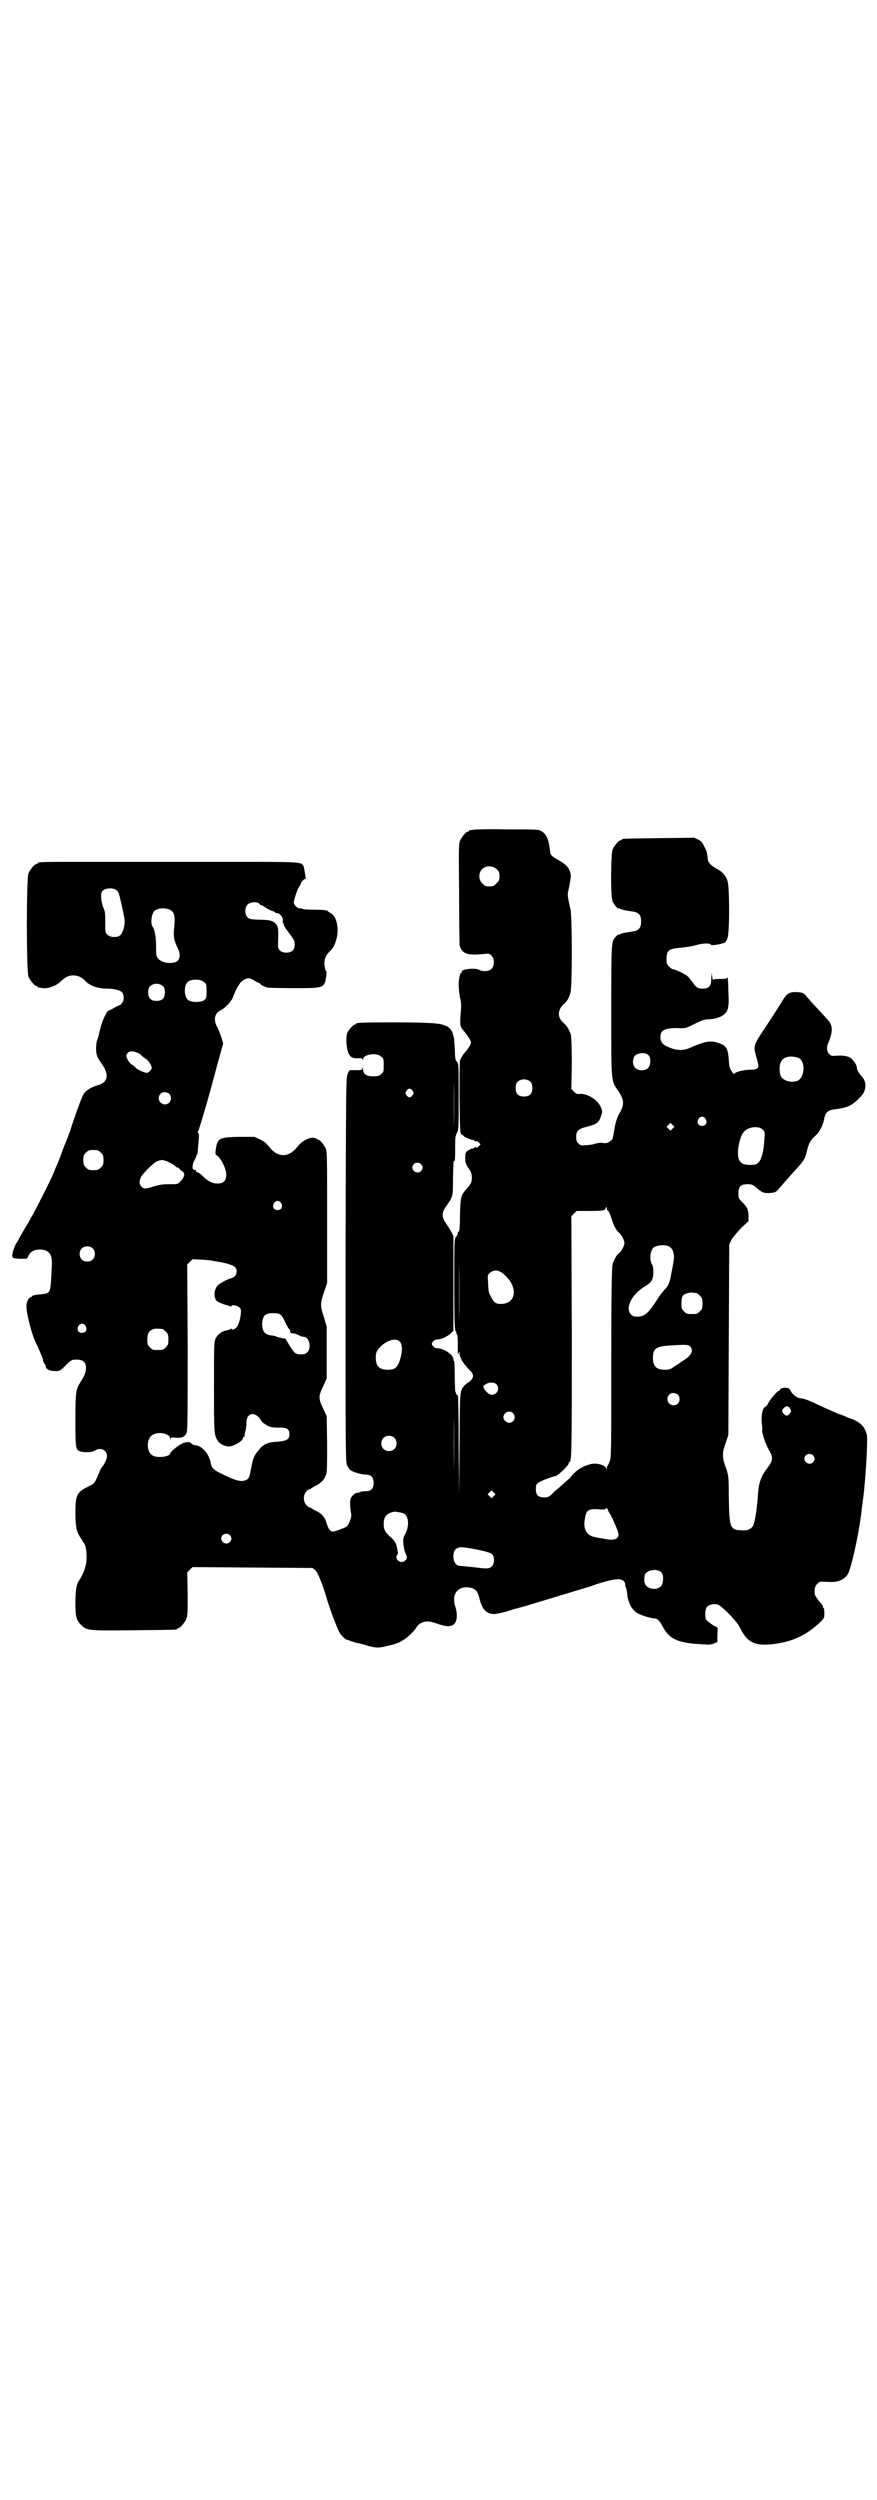 <?xml version="1.0" standalone="no"?>
<!DOCTYPE svg PUBLIC "-//W3C//DTD SVG 20010904//EN"
 "http://www.w3.org/TR/2001/REC-SVG-20010904/DTD/svg10.dtd">
<svg version="1.0" xmlns="http://www.w3.org/2000/svg"
 width="1000pt" height="2850pt" viewBox="0 0 1000 2850"
 preserveAspectRatio="xMidYMid meet">
<g transform="translate(0,2850) scale(0.5,-0.5)"
fill="#000000" stroke="none">
<path d="M1078 3808 c-3 -1 -6 -1 -7 0 0 0 -1 0 -1 -2 0 -1 -1 -2 -3 -2 -4 0
-14 -12 -18 -21 -3 -7 -3 -21 -2 -121 0 -62 1 -115 1 -117 6 -20 17 -24 56
-20 11 1 12 1 17 -4 7 -7 7 -23 0 -30 -6 -6 -20 -7 -29 -2 -10 5 -42 1 -39 -5
1 -1 0 -2 -1 -2 -3 0 -6 -15 -6 -27 0 -6 1 -19 3 -29 3 -12 3 -21 2 -31 -1
-13 -2 -21 -1 -32 0 -3 4 -10 9 -15 11 -14 15 -21 15 -25 0 -4 -4 -11 -15 -24
-5 -6 -9 -14 -10 -17 -1 -4 -1 -43 -1 -87 1 -72 1 -79 4 -81 2 -1 5 -3 6 -5 4
-3 20 -9 20 -8 0 1 2 0 4 -2 2 -2 4 -2 4 -1 1 1 3 0 6 -3 l4 -4 -5 -5 c-3 -3
-5 -4 -5 -2 0 2 -1 2 -3 0 -2 -2 -5 -3 -8 -3 -2 -1 -6 -3 -9 -5 -4 -3 -5 -5
-5 -16 0 -12 1 -14 8 -24 6 -9 7 -13 7 -21 0 -11 -2 -15 -14 -28 -11 -13 -12
-17 -13 -58 0 -25 -1 -36 -3 -37 -1 0 -2 -2 -2 -4 0 -2 -2 -6 -4 -8 -4 -4 -4
-7 -4 -107 0 -87 1 -105 3 -108 2 -2 2 -4 2 -5 -1 -1 0 -2 1 -2 1 0 2 -8 2
-19 0 -11 0 -22 0 -24 l0 -4 2 4 c2 4 2 4 2 -1 0 -7 6 -19 15 -29 5 -6 10 -11
12 -13 5 -7 5 -11 0 -18 -3 -3 -6 -6 -7 -6 -1 0 -5 -3 -8 -6 -12 -15 -11 -7
-12 -135 l-1 -118 -1 116 c0 67 -1 115 -2 114 -2 -1 -4 3 -6 10 0 2 -1 19 -1
36 0 18 -1 32 -1 32 -1 -1 -2 1 -2 4 0 10 -22 25 -37 25 -4 0 -7 2 -10 5 -3 5
-3 5 0 10 3 3 6 5 10 5 9 0 24 7 31 14 l6 6 0 108 0 108 -5 10 c-3 5 -8 13
-12 19 -10 14 -10 24 0 38 16 23 16 22 16 62 1 42 1 43 3 42 2 -1 2 10 2 40 0
12 1 18 4 24 4 7 4 11 4 82 0 67 0 75 -3 79 -5 5 -5 7 -6 33 -1 12 -1 22 -2
23 0 0 -1 4 -2 8 -3 12 -12 20 -29 23 -13 3 -51 4 -113 4 -68 0 -79 -1 -79 -3
0 -1 -1 -2 -3 -2 -3 0 -14 -12 -17 -19 -4 -10 -2 -37 3 -47 5 -9 9 -11 20 -11
9 1 11 0 12 -3 0 -2 1 -2 1 1 0 11 31 16 41 6 6 -4 6 -6 6 -20 0 -14 0 -16 -6
-20 -4 -4 -7 -5 -18 -5 -16 0 -23 5 -23 17 -1 6 -1 6 -1 3 -1 -6 -2 -6 -15 -6
-7 0 -14 0 -14 0 -1 0 -3 -3 -5 -8 -4 -7 -4 -24 -5 -447 0 -430 0 -439 4 -447
2 -4 5 -8 7 -10 6 -4 24 -10 35 -10 12 0 18 -6 18 -19 0 -13 -6 -19 -17 -19
-4 0 -11 0 -14 -2 -3 -1 -6 -2 -8 -2 -4 0 -13 -9 -14 -15 -1 -5 -1 -20 2 -33
1 -8 -5 -24 -11 -29 -3 -2 -12 -5 -19 -8 -14 -4 -14 -4 -18 0 -3 2 -6 9 -8 15
-4 15 -11 23 -24 29 -6 3 -11 6 -12 7 -1 1 -2 2 -3 1 -1 0 -4 2 -7 5 -8 8 -8
24 0 32 3 3 6 5 7 5 1 -1 2 0 3 1 1 1 6 4 12 7 12 6 19 14 23 26 2 6 2 27 2
70 l-1 62 -5 11 c-15 31 -15 33 0 64 l5 11 0 59 0 59 -6 21 c-9 26 -9 32 0 58
l7 21 0 149 c0 132 0 150 -3 157 -4 9 -14 21 -18 21 -2 0 -3 1 -3 2 0 0 -4 1
-8 2 -11 0 -25 -7 -36 -21 -20 -25 -44 -25 -64 0 -7 9 -12 13 -21 17 l-13 6
-35 0 c-46 -1 -49 -3 -53 -29 -1 -9 -1 -11 2 -13 10 -6 22 -31 22 -44 0 -16
-8 -22 -26 -20 -7 1 -16 5 -26 15 -4 4 -10 9 -13 10 -3 1 -5 2 -4 3 1 1 0 2
-1 2 -1 0 -3 1 -4 1 -4 0 -4 11 1 21 3 5 5 10 5 12 0 1 1 2 2 2 0 0 1 3 1 7 0
3 1 14 2 23 1 13 1 18 -1 19 -1 1 -2 2 0 4 2 3 25 80 42 146 l15 54 -4 13 c-2
7 -6 17 -9 23 -10 18 -7 33 8 40 10 5 25 21 28 31 6 18 16 34 24 38 10 5 13 5
23 -1 4 -3 10 -6 12 -6 1 -1 3 -2 3 -3 0 -1 7 -5 17 -8 2 0 29 -1 60 -1 69 0
69 0 73 28 1 7 1 11 -1 12 -1 0 -2 6 -3 12 -1 14 2 22 13 33 8 8 10 13 14 26
7 23 1 54 -13 60 -3 2 -6 4 -6 4 0 3 -15 4 -36 4 -13 0 -22 1 -23 2 -1 1 -3 1
-5 1 -5 -1 -14 8 -14 13 0 6 8 30 12 36 2 3 4 6 4 7 0 3 7 11 10 11 1 0 2 1 1
3 0 1 -1 7 -2 13 -1 5 -2 12 -3 14 -6 9 -6 9 -169 9 -198 0 -192 0 -318 0
-107 0 -119 0 -119 -3 0 -1 -1 -2 -3 -2 -4 0 -14 -12 -18 -21 -5 -11 -5 -225
0 -236 4 -9 14 -21 18 -21 2 0 3 -1 3 -2 0 -1 1 -2 1 -2 1 1 6 0 10 -1 12 -2
33 6 42 16 1 1 6 5 10 8 14 9 34 6 46 -8 9 -10 28 -17 47 -17 17 0 30 -3 36
-8 5 -6 6 -18 0 -25 -2 -3 -4 -5 -4 -4 0 0 -5 -2 -12 -6 -7 -4 -13 -7 -14 -7
-4 0 -16 -25 -20 -44 -2 -9 -5 -21 -7 -25 -2 -8 -3 -24 0 -33 1 -4 3 -8 14
-24 14 -22 10 -38 -11 -44 -15 -4 -28 -12 -33 -20 -4 -5 -23 -58 -30 -81 0 -1
-1 -4 -2 -6 -1 -2 -6 -17 -13 -33 -6 -16 -12 -33 -14 -37 -2 -5 -6 -13 -8 -19
-6 -16 -39 -81 -49 -99 -5 -8 -9 -16 -9 -16 0 -1 -4 -7 -9 -15 -4 -7 -10 -17
-12 -21 -2 -4 -5 -9 -6 -11 -5 -6 -12 -27 -11 -32 1 -5 2 -5 17 -6 l16 0 4 7
c5 10 13 14 26 14 17 0 26 -8 27 -24 1 -3 0 -20 -1 -37 -2 -38 -3 -39 -23 -41
-15 -1 -22 -3 -22 -6 0 -1 -1 -1 -1 0 -1 0 -4 -2 -6 -5 -7 -10 -6 -23 2 -55 8
-30 10 -35 21 -58 4 -9 9 -20 10 -25 1 -6 3 -10 4 -10 1 0 2 -2 2 -4 0 -7 8
-12 21 -12 11 0 11 0 22 10 12 13 17 16 23 16 18 1 26 -4 26 -19 0 -10 -3 -17
-13 -33 -10 -16 -11 -22 -11 -85 0 -68 0 -70 14 -73 12 -2 25 -1 31 3 12 8 27
1 27 -13 0 -6 -7 -21 -10 -23 -1 -1 -4 -5 -6 -10 -13 -31 -12 -29 -26 -36 -27
-13 -30 -20 -30 -59 0 -32 2 -43 11 -57 3 -5 8 -13 10 -16 4 -7 6 -30 3 -45
-2 -12 -8 -26 -16 -38 -6 -9 -8 -23 -8 -50 0 -32 2 -40 13 -51 14 -13 14 -13
120 -12 97 1 99 1 99 3 0 1 1 2 3 2 4 0 14 12 18 21 3 7 3 16 3 57 l-1 49 6 6
6 6 137 -1 137 -1 6 -5 c5 -4 16 -30 26 -64 6 -22 22 -63 28 -76 4 -8 14 -18
19 -19 2 0 5 -1 6 -2 2 -1 5 -2 7 -2 1 0 4 -1 4 -2 1 0 4 -1 6 -1 2 0 9 -2 16
-4 22 -7 31 -8 47 -4 8 2 17 4 20 5 18 4 40 21 52 39 4 8 17 14 27 13 4 0 15
-3 23 -6 16 -5 22 -6 31 -3 11 4 14 23 7 44 -8 25 4 44 27 43 17 -1 24 -7 28
-24 6 -26 16 -37 34 -37 5 0 18 3 29 6 12 4 22 7 23 7 1 0 10 3 19 5 9 3 46
14 82 25 36 11 67 20 69 21 12 5 47 15 56 15 13 2 21 -4 21 -13 0 -3 1 -6 2
-7 0 0 1 -5 2 -9 1 -21 9 -38 22 -47 7 -5 32 -13 41 -13 6 0 12 -6 19 -20 15
-27 33 -36 89 -39 16 -1 21 -1 27 2 l8 3 0 17 c1 15 1 17 -3 18 -6 2 -21 13
-23 17 -3 6 -2 23 2 28 4 5 15 8 24 6 9 -2 46 -40 52 -54 17 -35 36 -43 86
-35 38 6 67 21 96 48 9 9 10 9 10 21 0 7 -1 12 -2 12 -1 0 -2 1 -1 2 1 1 -3 7
-9 13 -5 7 -10 14 -10 16 -1 13 0 18 6 24 6 6 5 5 30 4 19 0 30 5 39 17 8 13
26 93 32 147 0 3 2 14 3 23 4 30 8 84 9 116 1 29 1 32 -3 41 -5 13 -15 21 -29
27 -7 2 -14 5 -16 6 -2 1 -12 5 -21 8 -9 4 -27 12 -38 17 -24 12 -38 17 -45
17 -6 0 -17 8 -21 15 -4 8 -6 9 -15 9 -7 -1 -9 -2 -10 -4 -1 -2 -2 -4 -3 -3
-2 1 -20 -20 -24 -28 -1 -3 -4 -7 -6 -8 -7 -3 -10 -17 -9 -36 1 -9 2 -17 1
-19 0 -6 8 -31 15 -43 11 -18 10 -25 -3 -42 -14 -18 -19 -32 -21 -55 -3 -43
-8 -73 -13 -79 -6 -7 -13 -9 -27 -8 -24 1 -26 6 -27 79 0 42 -1 46 -5 59 -11
30 -11 37 0 67 l4 13 1 217 1 217 5 10 c3 6 13 17 22 27 l17 16 0 13 c-1 14
-3 19 -15 31 -7 7 -8 8 -8 19 0 16 5 21 21 21 10 0 12 -1 21 -9 12 -10 16 -12
31 -11 10 1 12 2 17 7 17 20 28 32 34 39 27 29 28 31 33 53 4 15 7 21 19 32 9
8 16 22 19 35 3 18 8 23 27 25 29 4 39 9 59 31 11 13 12 32 0 44 -6 7 -11 15
-11 20 0 5 -5 13 -11 19 -6 7 -19 9 -34 8 -12 -1 -13 -1 -18 4 -6 6 -7 15 -1
28 9 21 9 37 0 47 -12 14 -36 39 -42 46 -3 4 -9 10 -11 13 -5 5 -7 6 -19 7
-16 1 -23 -3 -30 -14 -10 -16 -25 -40 -45 -70 -23 -34 -25 -40 -20 -57 1 -5 4
-14 5 -19 4 -14 0 -17 -20 -17 -16 -1 -34 -6 -34 -10 0 -1 -2 2 -5 6 -5 7 -6
11 -7 26 -2 28 -6 34 -27 40 -15 5 -30 2 -59 -11 -15 -7 -27 -8 -45 -2 -18 6
-25 13 -25 25 0 16 9 21 39 21 18 -1 18 -1 40 10 16 8 23 10 31 10 12 0 30 5
36 12 9 7 11 18 9 52 0 17 -1 31 -2 32 -1 0 -1 0 -1 -2 0 -1 -5 -2 -16 -2 -11
0 -16 -1 -16 -2 0 -2 -1 2 -2 7 l-1 10 -1 -14 c0 -17 -5 -23 -19 -23 -12 0
-15 2 -24 15 -4 5 -9 12 -12 14 -8 6 -28 15 -32 15 -2 0 -6 3 -9 6 -5 5 -6 7
-6 17 0 20 5 24 31 26 10 1 26 3 36 6 17 5 32 5 34 1 2 -3 26 2 32 5 2 1 4 5
6 10 5 11 5 117 0 131 -4 12 -12 21 -26 28 -11 6 -19 14 -19 22 0 3 -1 7 -1 9
-1 2 -1 5 -1 6 -1 2 -3 8 -6 13 -4 9 -7 12 -14 16 l-9 4 -80 -1 c-83 -1 -85
-1 -85 -3 0 -1 -1 -2 -3 -2 -4 0 -14 -12 -18 -21 -4 -10 -5 -107 0 -118 2 -6
13 -19 13 -16 0 1 2 0 4 -1 4 -2 12 -4 27 -6 16 -2 21 -8 21 -23 0 -15 -5 -21
-21 -23 -15 -2 -23 -4 -27 -6 -2 -1 -4 -2 -4 -1 0 1 -2 -1 -5 -4 -11 -12 -11
-7 -11 -169 0 -169 -1 -159 17 -185 12 -18 13 -29 3 -47 -8 -13 -11 -26 -14
-45 -1 -8 -3 -16 -4 -17 -8 -8 -12 -9 -21 -8 -6 1 -13 0 -18 -2 -4 -1 -14 -3
-20 -3 -12 -1 -13 -1 -18 4 -4 4 -5 7 -5 15 0 14 5 18 24 23 21 5 28 9 32 23
4 10 4 11 1 20 -7 18 -31 33 -49 32 -5 -1 -8 0 -13 5 l-6 6 1 57 c0 40 -1 60
-2 66 -3 11 -10 22 -16 27 -16 13 -15 31 1 45 6 5 11 13 14 25 4 13 4 171 0
190 -7 30 -7 33 -5 42 7 32 7 38 2 48 -4 8 -8 12 -21 20 -21 12 -22 13 -23 26
-3 24 -8 35 -18 41 -7 5 -8 5 -80 5 -40 1 -75 0 -78 -1z m55 -90 c5 -5 6 -7 6
-16 0 -9 -1 -11 -7 -16 -5 -6 -7 -7 -16 -7 -9 0 -11 1 -16 7 -9 8 -9 23 -1 32
9 9 24 9 34 0z m-866 -49 c3 -2 5 -8 8 -22 2 -7 7 -32 8 -37 4 -15 -2 -39 -11
-44 -7 -4 -22 -3 -27 3 -5 4 -5 6 -5 27 0 20 0 25 -4 34 -6 15 -7 32 -3 38 7
8 27 9 34 1z m325 -30 c1 -2 3 -3 5 -3 1 0 4 -2 8 -5 3 -2 9 -5 13 -7 4 -1 8
-3 9 -4 1 -1 3 -2 5 -2 6 0 14 -10 13 -16 -1 -3 0 -6 1 -7 1 -1 2 -2 1 -3 -1
-1 5 -10 12 -19 12 -16 13 -18 13 -26 0 -13 -6 -19 -19 -19 -12 0 -19 6 -19
16 1 35 1 41 -3 47 -6 9 -14 12 -39 12 -21 1 -23 1 -28 6 -6 6 -6 21 0 28 6 7
23 8 28 2z m-203 -14 c9 -6 11 -14 8 -43 -2 -17 0 -27 8 -43 9 -18 5 -33 -11
-34 -13 -2 -27 2 -33 9 -5 6 -5 8 -5 28 0 20 -3 39 -8 45 -5 7 -3 28 4 36 7 7
27 8 37 2z m76 -164 c6 -4 6 -6 6 -21 0 -14 0 -16 -5 -20 -7 -6 -29 -6 -37 0
-10 8 -10 34 0 42 8 6 29 6 36 -1z m-93 -10 c3 -3 4 -7 4 -14 0 -13 -6 -19
-19 -19 -13 0 -19 6 -19 19 0 7 1 11 4 14 7 8 23 8 30 0z m-57 -152 c4 -2 7
-4 7 -5 0 0 4 -4 9 -7 8 -5 15 -16 15 -22 0 -3 -6 -10 -10 -11 -4 -1 -21 6
-26 11 -3 3 -7 7 -10 8 -5 3 -12 15 -12 20 0 2 2 5 4 7 4 4 12 4 23 -1z m1164
-5 c6 -6 5 -23 -1 -29 -7 -7 -22 -7 -29 0 -7 6 -7 21 -1 28 7 7 25 8 31 1z
m342 -6 c16 -7 15 -44 -2 -52 -14 -6 -35 0 -39 12 -3 8 -3 24 1 31 5 12 23 15
40 9z m-786 -159 c0 -30 0 -6 0 52 0 58 0 82 0 54 1 -29 1 -77 0 -106z m175
104 c3 -3 4 -7 4 -14 0 -13 -6 -19 -19 -19 -13 0 -19 6 -19 19 0 7 1 11 4 14
7 8 23 8 30 0z m-269 -20 c3 -5 3 -5 0 -10 -2 -3 -5 -5 -7 -5 -2 0 -5 2 -7 5
-3 5 -3 5 0 10 2 3 5 5 7 5 2 0 5 -2 7 -5z m-555 -7 c5 -5 5 -15 0 -20 -9 -9
-24 -2 -24 10 0 8 6 14 14 14 3 0 8 -2 10 -4z m1223 -57 c5 -8 1 -16 -8 -16
-9 0 -13 8 -8 16 2 3 5 5 8 5 3 0 6 -2 8 -5z m-75 -22 l-5 -5 -4 4 -5 5 4 4 5
5 4 -4 5 -5 -4 -4z m205 -2 c5 -5 6 -6 4 -24 -1 -25 -7 -47 -14 -52 -4 -4 -8
-5 -19 -5 -23 0 -30 10 -26 41 4 23 10 36 21 41 12 6 28 5 34 -1z m-1509 -53
c5 -5 6 -7 6 -17 0 -10 -1 -12 -6 -17 -5 -5 -7 -6 -17 -6 -10 0 -12 1 -17 6
-5 5 -6 7 -6 17 0 10 1 12 6 17 5 5 7 6 17 6 10 0 12 -1 17 -6z m159 -24 c5
-2 9 -5 11 -7 1 -2 4 -3 5 -3 2 0 4 -2 5 -4 2 -2 4 -4 5 -4 1 0 3 -2 4 -4 3
-4 0 -12 -8 -20 -5 -6 -6 -6 -25 -6 -15 0 -22 -1 -35 -5 -19 -6 -22 -6 -28 -1
-6 6 -6 14 -1 23 5 9 31 35 38 36 3 1 6 2 7 2 3 1 14 -2 22 -7z m571 -2 c5 -5
5 -11 0 -16 -10 -10 -27 5 -16 16 4 4 12 4 16 0z m-319 -89 c5 -8 1 -16 -8
-16 -9 0 -13 8 -8 16 2 3 5 5 8 5 3 0 6 -2 8 -5z m745 -17 c2 0 7 -12 10 -23
3 -10 10 -23 14 -26 6 -4 14 -18 14 -25 0 -7 -8 -21 -14 -25 -4 -2 -11 -16
-13 -24 -2 -6 -3 -72 -3 -223 0 -189 0 -216 -3 -224 -2 -6 -4 -10 -5 -11 -1
-1 -2 -3 -2 -6 0 -4 0 -4 -2 0 -3 7 -22 12 -34 9 -20 -5 -33 -13 -47 -30 -1
-2 -7 -7 -13 -12 -6 -5 -16 -15 -24 -21 -8 -9 -14 -13 -18 -13 -18 -1 -24 4
-24 19 0 7 1 11 4 13 3 4 29 14 42 17 6 2 31 26 29 29 -1 1 0 2 1 2 6 0 6 23
6 291 l-1 270 6 6 6 6 27 0 c33 0 38 1 39 6 2 4 2 4 3 0 0 -3 1 -5 2 -5z
m-339 -254 c0 -37 0 -7 0 66 0 73 0 103 0 67 1 -37 1 -97 0 -133z m479 172 c9
-5 13 -18 10 -34 -1 -6 -3 -18 -5 -27 -3 -20 -7 -30 -17 -39 -3 -4 -10 -12
-14 -19 -22 -34 -30 -41 -47 -41 -7 0 -10 1 -14 5 -14 14 1 45 30 63 17 10 20
15 21 32 0 10 -1 16 -3 19 -6 10 -5 30 3 38 6 6 26 8 36 3z m-1315 -4 c7 -6 7
-19 1 -25 -6 -7 -19 -7 -25 -1 -7 6 -7 19 -1 25 6 7 19 7 25 1z m275 -29 c2 0
7 -1 12 -2 15 -2 33 -7 38 -12 5 -5 5 -14 0 -20 -3 -3 -6 -5 -7 -5 -6 0 -28
-12 -33 -17 -6 -8 -8 -17 -6 -27 2 -7 4 -9 11 -12 5 -2 11 -5 14 -5 3 -1 7 -2
9 -3 3 -1 4 -1 4 0 0 4 13 2 18 -3 4 -4 4 -6 3 -16 -2 -17 -7 -29 -14 -33 -4
-2 -6 -2 -7 0 0 1 -1 2 -2 0 0 -1 -4 -2 -7 -3 -12 -1 -22 -9 -27 -18 -4 -9 -4
-12 -4 -112 0 -110 0 -109 10 -124 5 -6 16 -11 24 -11 11 0 32 13 32 19 0 2 1
3 2 3 2 0 2 0 2 1 -1 1 0 5 1 10 2 5 3 15 3 21 0 25 22 27 35 3 1 -2 7 -6 12
-9 8 -4 12 -5 26 -5 19 1 25 -3 25 -15 0 -12 -6 -15 -26 -17 -22 -1 -33 -5
-43 -18 -12 -14 -14 -20 -18 -41 -4 -21 -5 -25 -11 -28 -11 -6 -25 -2 -57 14
-17 8 -22 13 -24 22 -3 22 -20 42 -36 43 -3 0 -7 2 -9 4 -3 4 -9 4 -18 1 -10
-4 -30 -20 -30 -24 0 -7 -28 -11 -39 -5 -16 8 -16 40 0 48 14 8 39 2 39 -9 0
-3 1 -4 1 -1 1 4 2 4 13 3 15 -1 21 3 24 13 2 6 2 65 2 195 l-1 187 6 6 6 6
22 -1 c12 -1 23 -2 25 -3z m668 -35 c28 -28 22 -63 -12 -63 -12 0 -16 4 -22
16 -6 10 -6 13 -7 33 -1 16 -1 17 3 21 11 10 24 8 38 -7z m434 -38 c1 0 5 -3
8 -6 5 -5 6 -7 6 -18 0 -11 -1 -13 -6 -18 -6 -6 -7 -6 -18 -6 -11 0 -12 0 -18
6 -5 5 -6 7 -6 18 0 8 1 15 3 17 3 5 13 8 21 8 4 -1 8 -1 10 -1z m-949 -49 c3
-2 8 -9 11 -17 4 -8 8 -15 9 -16 2 -1 3 -4 3 -6 0 -2 1 -4 4 -4 6 0 11 -2 17
-5 3 -2 8 -3 10 -3 12 0 18 -25 8 -35 -4 -4 -7 -5 -14 -5 -13 0 -15 2 -26 19
-5 9 -10 16 -10 17 0 0 -4 1 -8 1 -4 1 -9 2 -11 3 -2 1 -8 3 -12 3 -17 2 -23
10 -22 30 2 16 7 21 25 21 7 0 14 -1 16 -3z m-444 -26 c5 -8 1 -16 -8 -16 -9
0 -13 8 -8 16 2 3 5 5 8 5 3 0 6 -2 8 -5z m175 -7 c1 0 5 -3 8 -6 5 -5 6 -7 6
-18 0 -11 -1 -13 -6 -18 -6 -6 -7 -6 -18 -6 -11 0 -12 0 -18 6 -5 5 -6 7 -6
17 0 14 3 20 12 24 5 2 8 2 22 1z m542 -29 c6 -7 6 -23 0 -42 -6 -18 -12 -22
-28 -22 -19 0 -27 8 -27 28 0 8 1 13 5 18 14 19 40 29 50 18z m662 -11 c8 -9
3 -20 -14 -31 -5 -3 -15 -10 -21 -14 -10 -7 -13 -8 -23 -8 -19 0 -27 8 -27 27
0 21 7 26 36 28 39 3 45 2 49 -2z m-442 -86 c9 -9 2 -24 -10 -24 -6 0 -11 4
-17 12 -4 8 -4 8 3 12 7 5 19 5 24 0z m-97 -194 c0 -34 0 -7 0 59 0 66 0 93 0
61 1 -33 1 -87 0 -120z m511 170 c5 -5 5 -15 0 -20 -9 -9 -24 -2 -24 10 0 8 6
14 14 14 3 0 8 -2 10 -4z m255 -30 c4 -6 4 -9 -1 -14 -5 -5 -7 -5 -12 0 -5 5
-6 8 -1 13 5 6 10 6 14 1z m-631 -12 c8 -9 2 -22 -9 -22 -6 0 -13 7 -13 12 0
12 15 18 22 10z m-271 -56 c7 -6 7 -19 1 -25 -6 -7 -19 -7 -25 -1 -7 6 -7 19
-1 25 6 7 19 7 25 1z m955 -40 c5 -5 5 -11 0 -16 -10 -10 -27 5 -16 16 4 4 12
4 16 0z m-728 -93 l-5 -5 -4 4 -5 5 4 4 5 5 4 -4 5 -5 -4 -4z m260 -31 c0 -1
2 -5 4 -8 5 -7 18 -37 20 -45 3 -14 -9 -19 -34 -13 -6 1 -14 2 -17 3 -21 3
-30 18 -25 43 3 19 8 22 29 21 11 -1 17 -1 18 1 1 2 5 1 5 -2z m-467 -8 c13
-5 15 -27 6 -46 -6 -11 -6 -12 -5 -26 1 -7 3 -16 5 -20 4 -8 4 -11 -1 -16 -7
-7 -20 -2 -20 8 0 2 1 4 2 5 1 1 2 4 1 7 -1 3 -1 8 -2 11 -2 9 -6 16 -16 24
-11 10 -14 16 -14 28 0 17 6 24 22 28 5 1 14 -1 22 -3z m-395 -50 c5 -5 5 -11
0 -16 -10 -10 -27 5 -16 16 4 4 12 4 16 0z m598 -43 c6 -6 6 -22 0 -28 -6 -6
-12 -6 -35 -3 -18 2 -29 3 -39 4 -8 0 -14 9 -14 21 0 13 4 19 14 21 11 2 69
-10 74 -15z m387 -43 c5 -7 4 -25 -2 -31 -10 -10 -32 -6 -36 6 -2 5 -2 8 -1
18 1 13 29 19 39 7z"/>
</g>
</svg>
